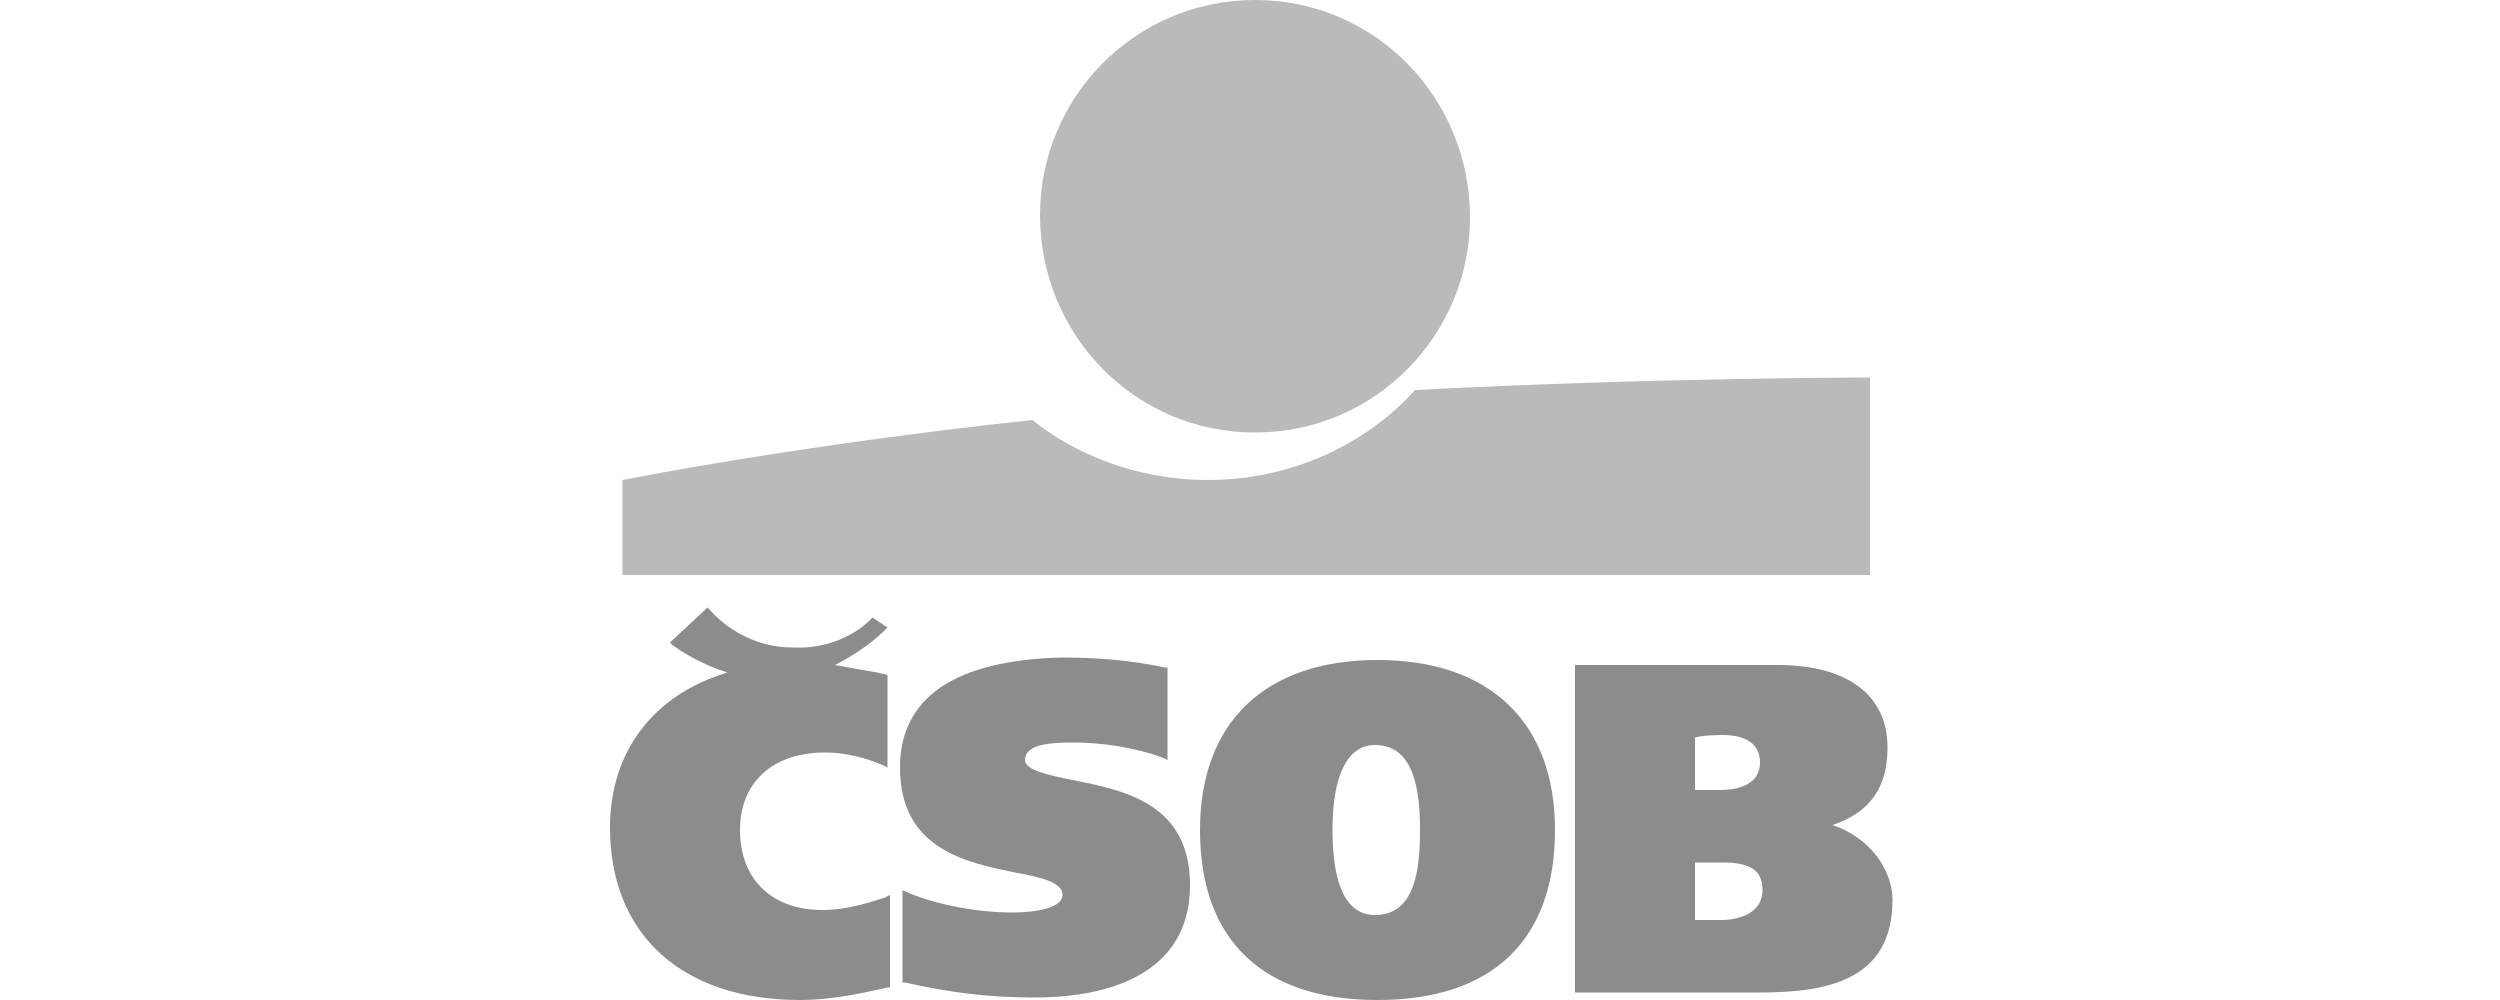 <svg width="100" height="40" viewBox="0 0 100 40" fill="none" xmlns="http://www.w3.org/2000/svg">
<path d="M50.2 17.3C55 17.3 58.8 13.4 58.8 8.7C58.8 3.9 55 0 50.2 0C45.4 0 41.6 3.9 41.6 8.6C41.6 13.4 45.4 17.3 50.2 17.3Z" fill="#BABABA"/>
<path d="M56.6 15.6C55 17.4 52.1 19.2 48.3 19.2C45.4 19.2 42.9 18.1 41.3 16.8C31.9 17.8 24.9 19.2 24.9 19.2V23H74.8V15.1C74.9 15.1 66.3 15.1 56.6 15.6Z" fill="#BABABA"/>
<path d="M36 30.7C36 34 38.7 34.5 40.6 34.9C41.7 35.1 42.5 35.3 42.5 35.8C42.5 36.3 41.5 36.5 40.5 36.5C39.1 36.5 37.5 36.2 36.3 35.7L36.1 35.6V39.3H36.2C38 39.7 39.5 39.9 41.4 39.9C43.3 39.9 47.6 39.5 47.6 35.4C47.6 32.1 44.9 31.6 42.9 31.2C41.9 31 41 30.8 41 30.4C41 29.8 41.9 29.7 42.9 29.7C44.1 29.7 45.4 29.9 46.5 30.3L46.7 30.4V26.7H46.6C45.2 26.4 43.8 26.3 42.5 26.3C38.2 26.4 36 27.9 36 30.7ZM48 33.2C48 37.6 50.5 40 55.1 40C59.7 40 62.2 37.6 62.2 33.2C62.2 28.9 59.6 26.4 55.1 26.4C50.6 26.4 48 28.9 48 33.2ZM53.3 33.2C53.3 31 53.9 29.8 55 29.8C56.6 29.8 56.8 31.7 56.8 33.2C56.8 34.8 56.6 36.6 55 36.6C53.9 36.6 53.3 35.5 53.3 33.2ZM63.1 26.6H63V39.7H70.4C73.1 39.7 75.7 39.2 75.7 36C75.7 34.8 74.8 33.5 73.3 33C74.8 32.5 75.5 31.5 75.5 29.9C75.5 27.8 73.9 26.6 71.1 26.6H63.1ZM68.9 34.5C70 34.5 70.5 34.8 70.5 35.6C70.5 36.7 69.2 36.8 68.9 36.8C68.9 36.8 68.1 36.8 67.8 36.8C67.8 36.5 67.8 34.8 67.8 34.5C68.1 34.5 68.9 34.5 68.9 34.5ZM68.9 29.4C69.9 29.4 70.4 29.8 70.4 30.5C70.4 31.4 69.5 31.6 68.8 31.6C68.8 31.6 68 31.6 67.8 31.6C67.8 31.3 67.8 29.7 67.8 29.5C68.1 29.4 68.9 29.4 68.9 29.4ZM28.3 24.3L26.8 25.7L26.9 25.8C26.9 25.8 27.8 26.5 29.1 26.9C26.1 27.8 24.4 30.1 24.4 33.1C24.4 37.4 27.3 40 32 40C33.5 40 35 39.6 35.5 39.5H35.6V35.8L35.4 35.9C34.5 36.2 33.7 36.4 32.9 36.4C30.9 36.4 29.6 35.2 29.6 33.2C29.6 31.3 30.9 30.1 33 30.1C33.8 30.1 34.6 30.3 35.3 30.6L35.5 30.7V27L35.1 26.9C34.5 26.8 33.9 26.7 33.4 26.6C34.4 26.1 35.1 25.5 35.4 25.2L35.5 25.1L34.9 24.7L34.8 24.8C34.8 24.8 33.7 26 31.7 25.9C29.6 25.9 28.4 24.4 28.4 24.4L28.3 24.3Z" fill="#8C8C8C"/>
</svg>
